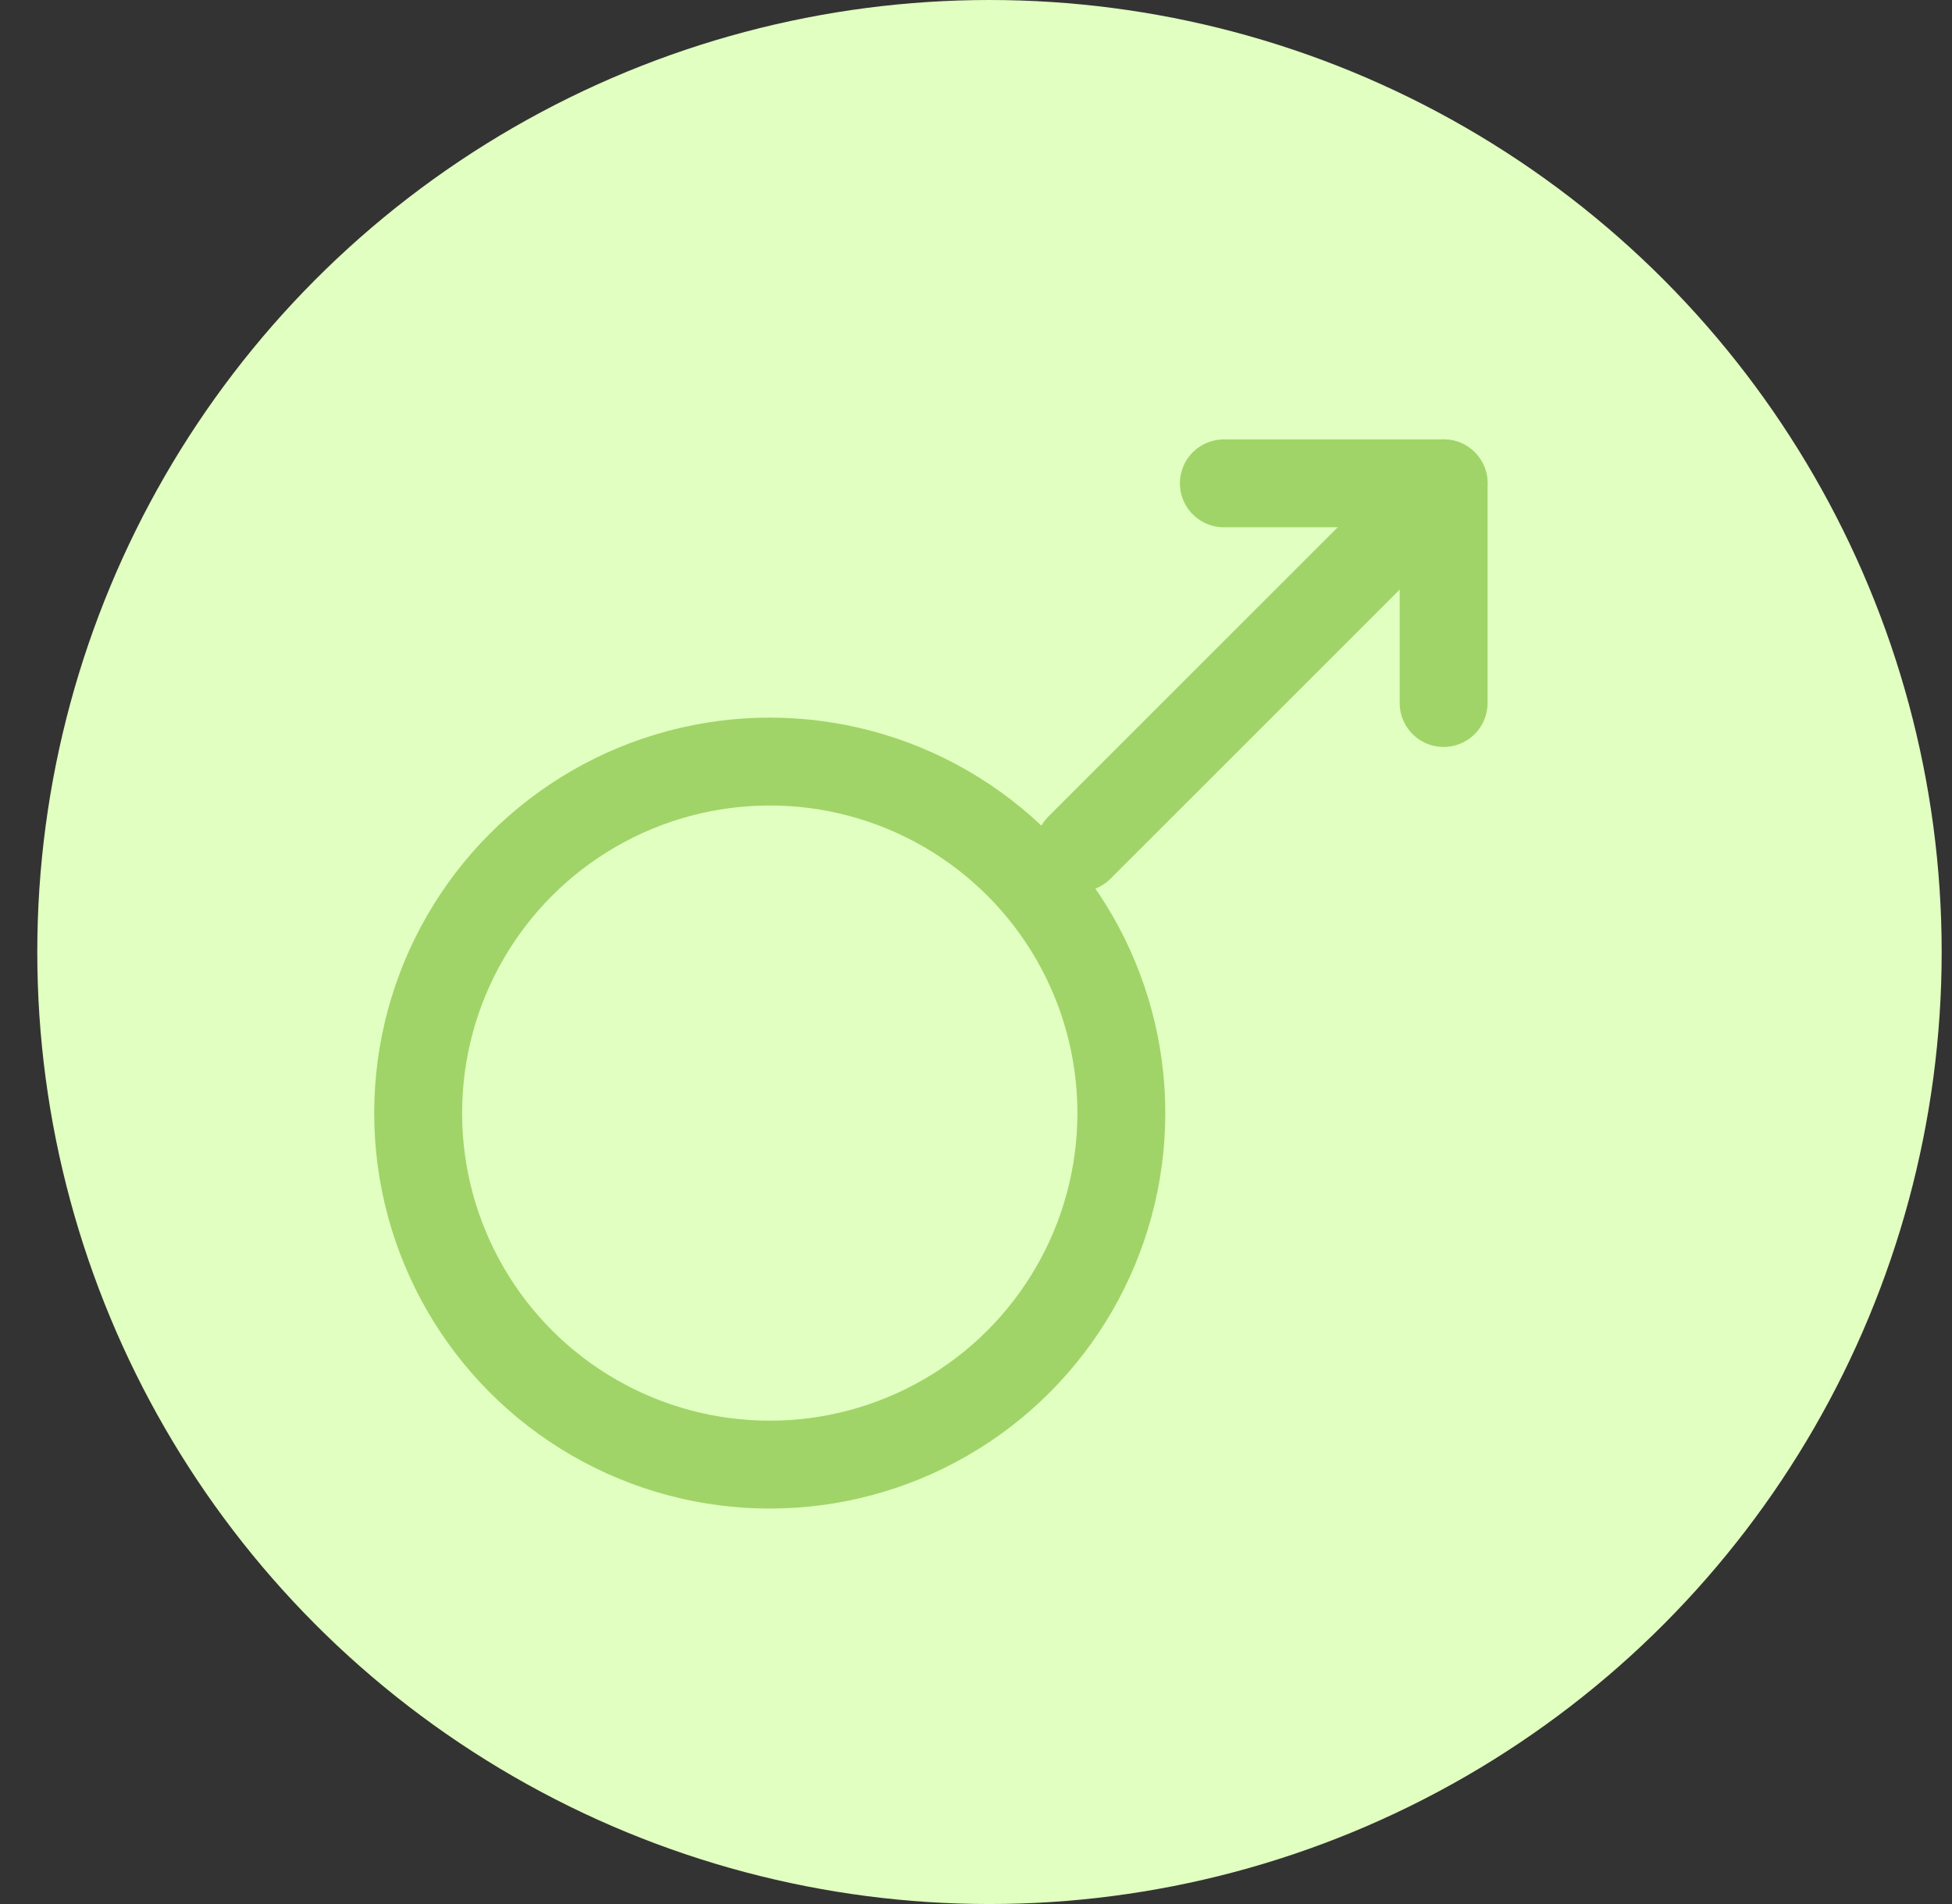 <svg width="41" height="40" viewBox="0 0 41 40" fill="none" xmlns="http://www.w3.org/2000/svg">
<rect x="0" y="0" width="41" height="40" fill="#333333" stroke="none"/>
<circle cx="20.783" cy="20" r="20" fill="#E1FFC0"/>
<circle cx="16.168" cy="23.384" r="7.385" stroke="#A0D468" stroke-width="1.846"/>
<path d="M30.287 10.193L22.672 17.808" stroke="#A0D468" stroke-width="1.846" stroke-linecap="round"/>
<path d="M25.706 10.154H30.322" stroke="#A0D468" stroke-width="1.846" stroke-linecap="round"/>
<path d="M30.322 14.769V10.154" stroke="#A0D468" stroke-width="1.846" stroke-linecap="round"/>
</svg>
